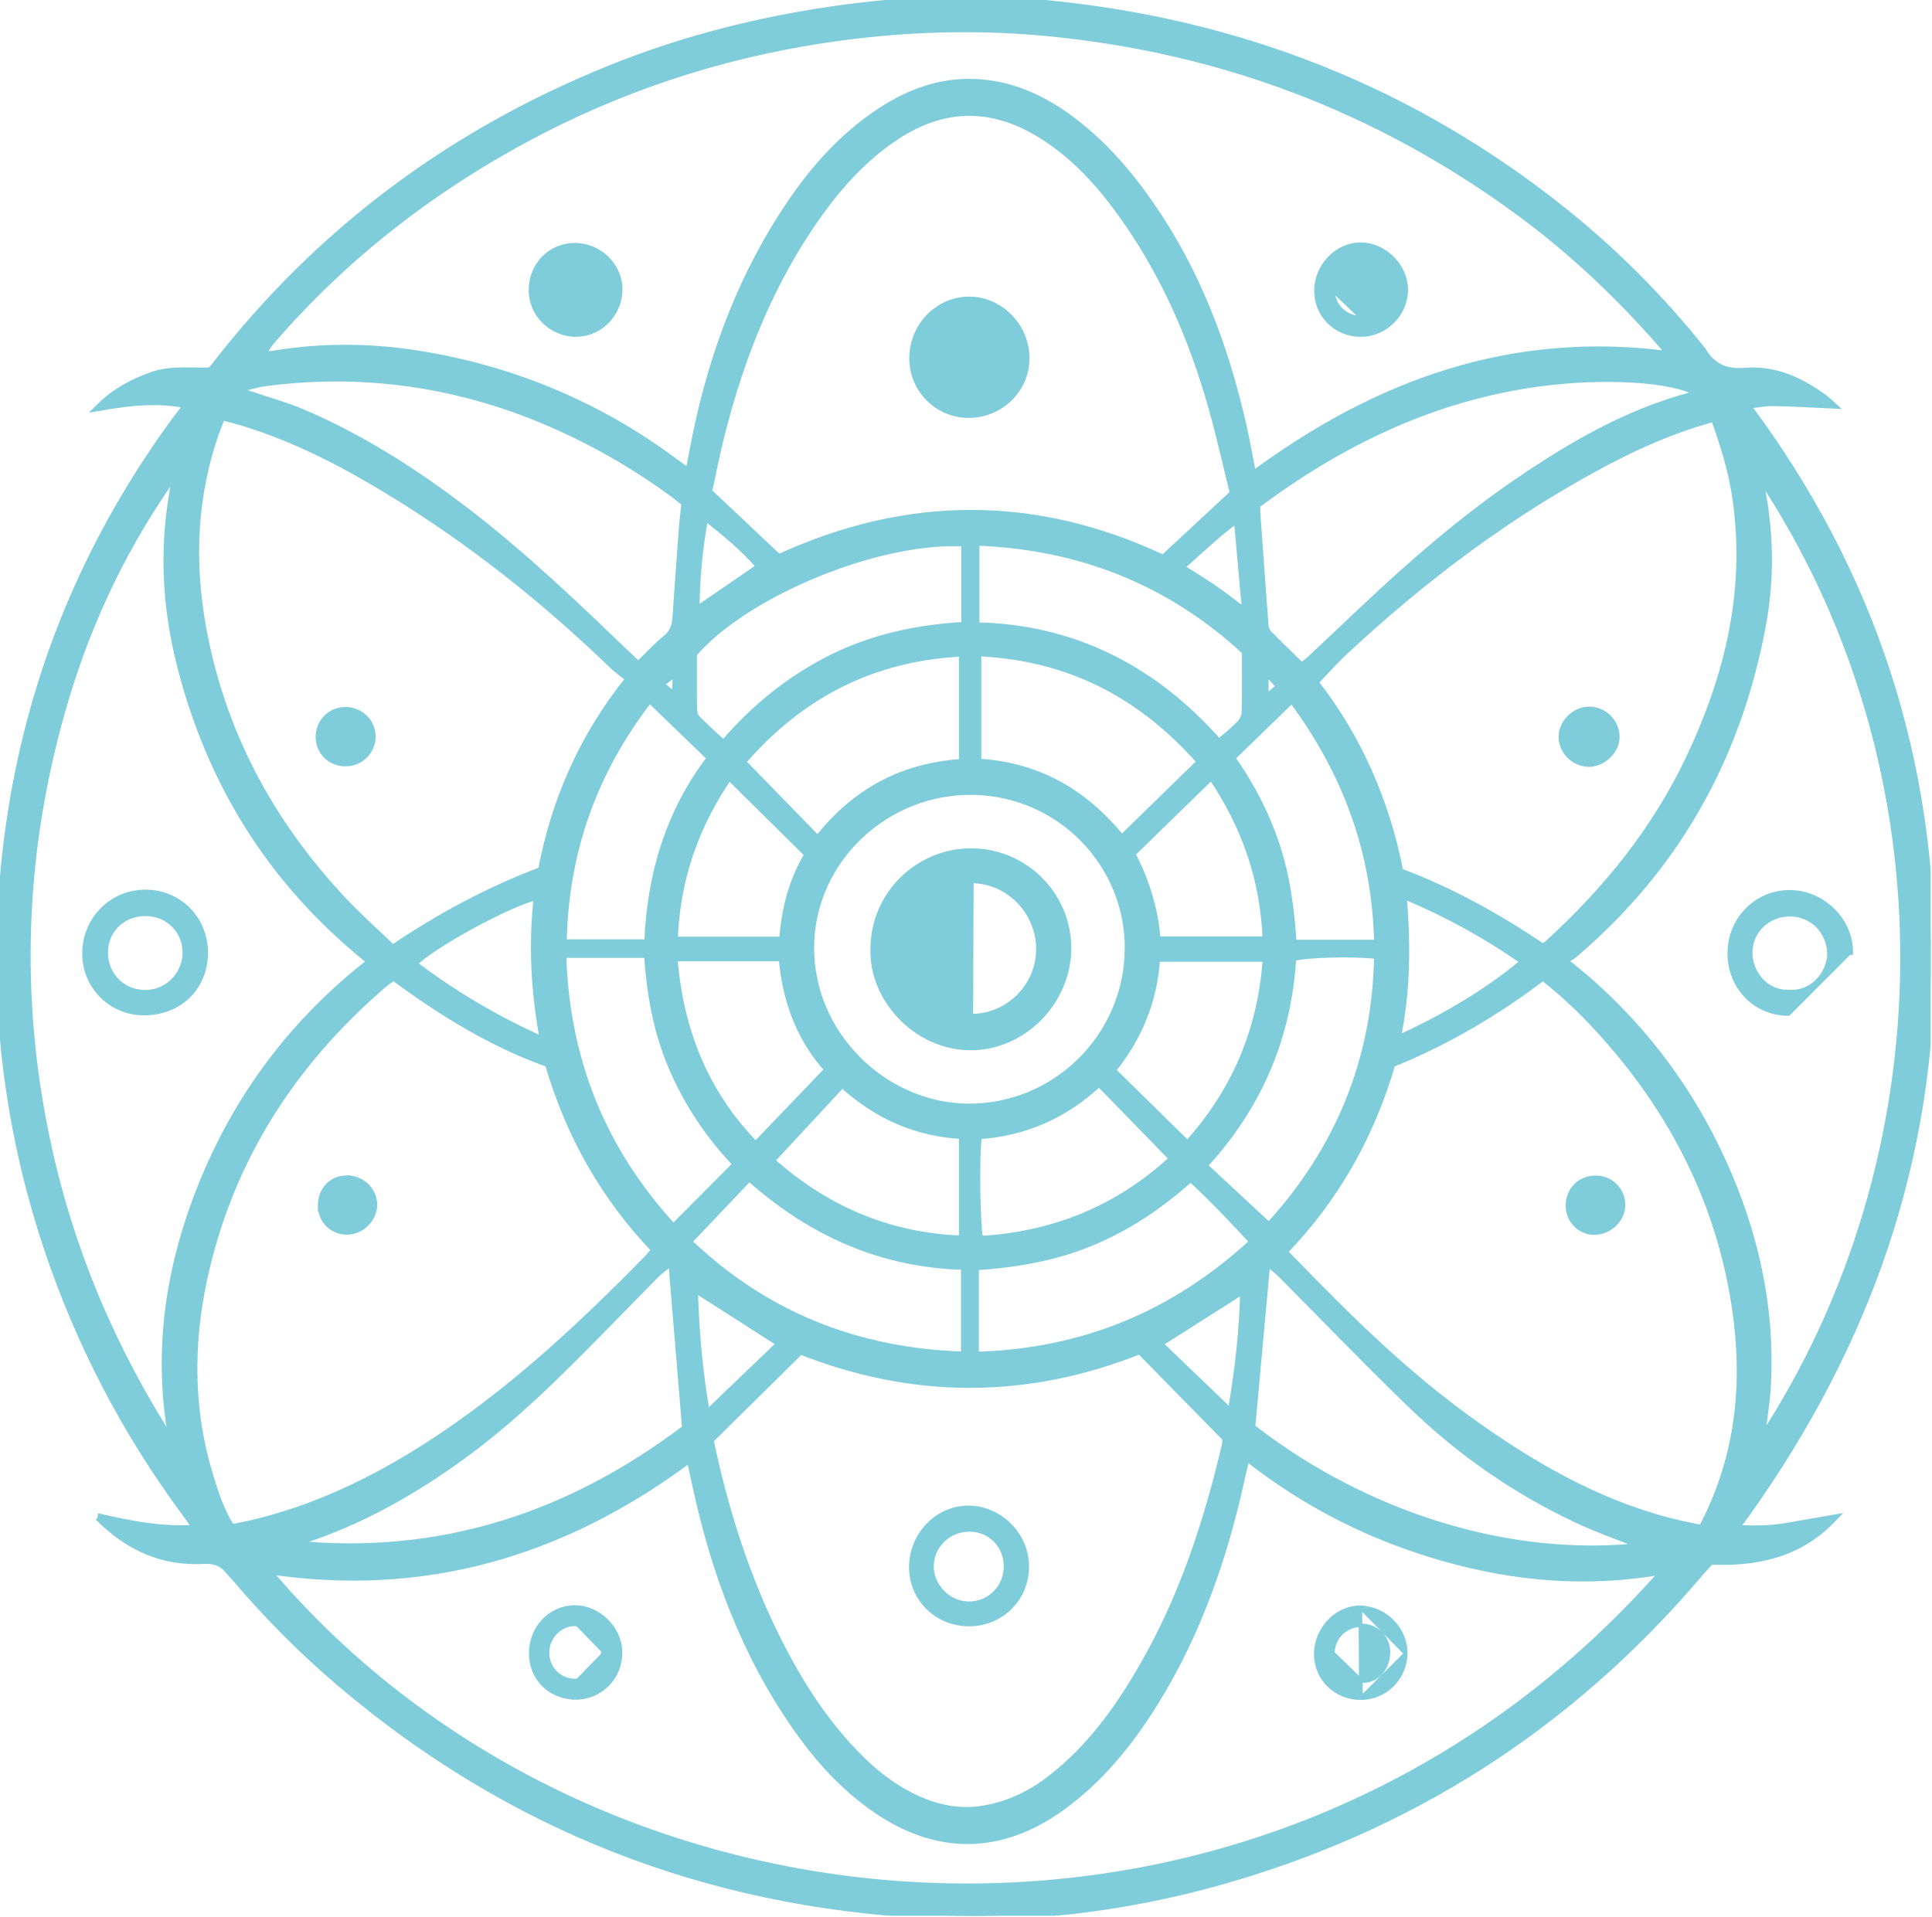 <svg width="265" height="263" viewBox="0 0 265 263" fill="none" xmlns="http://www.w3.org/2000/svg">
<g clip-path="url(#clip0_48_1262)">
<mask id="path-1-outside-1_48_1262" maskUnits="userSpaceOnUse" x="-1" y="-1.005" width="267" height="265" fill="black">
<rect fill="white" x="-1" y="-1.005" width="267" height="265"/>
<path d="M13.45 208.11C18 209.16 22.22 210 26.92 209.68C26.4 208.93 26.05 208.38 25.66 207.85C17.32 196.63 10.91 184.4 6.49 171.14C1.51 156.15 -0.65 140.74 0.17 124.96C1.45 100.31 9.31 77.95 23.85 57.96C24.4 57.2 24.98 56.47 25.7 55.54C21.7 54.7 17.9 55.12 13.67 55.85C15.9 53.65 18.24 52.48 20.75 51.56C23.37 50.6 26.09 51.01 28.85 50.91C29.04 50.71 29.27 50.5 29.45 50.26C43.78 31.75 61.9 18.28 83.56 9.51C94.03 5.27 104.89 2.58 116.08 1.1C125.34 -0.12 134.64 -0.37 143.9 0.55C170.22 3.17 193.91 12.49 214.6 29.09C221.53 34.65 227.76 40.93 233.33 47.87C233.41 47.97 233.49 48.06 233.56 48.17C234.86 50.33 236.72 51.18 239.26 50.96C243.42 50.6 246.98 52.26 250.25 54.66C250.64 54.95 250.98 55.31 251.24 55.54C248.6 55.42 245.92 55.26 243.24 55.21C242.14 55.19 241.04 55.42 239.59 55.58C256.83 78.67 265.14 104.41 264.85 132.9C264.56 161.36 254.99 186.64 238.04 209.71C240.53 209.81 242.69 209.81 244.83 209.46C246.98 209.1 249.13 208.71 251.42 208.31C246.77 213.19 240.98 214.42 234.64 214.14C234.11 214.72 233.58 215.26 233.1 215.83C215.37 236.73 193.3 250.89 166.9 258.22C153.86 261.84 140.53 263.39 127.02 262.67C96.75 261.07 69.94 250.61 46.77 230.97C41.58 226.57 36.81 221.77 32.4 216.59C32.07 216.21 31.7 215.86 31.39 215.47C30.5 214.35 29.39 213.97 27.93 214.05C22.34 214.36 17.67 212.29 13.48 208.11H13.45ZM35.91 48.66C36.47 48.64 37.04 48.7 37.59 48.6C44.54 47.45 51.5 47.57 58.4 48.77C70.84 50.92 82.19 55.72 92.36 63.25C92.99 63.72 93.64 64.17 94.26 64.61C94.49 64.33 94.61 64.25 94.63 64.15C94.79 63.35 94.94 62.55 95.09 61.75C97.25 50.23 101.07 39.34 107.44 29.44C111 23.9 115.21 18.94 120.78 15.29C124.98 12.53 129.54 10.94 134.64 11.39C139.01 11.78 142.87 13.52 146.39 16.05C150.93 19.31 154.56 23.46 157.74 28.03C164.15 37.24 168 47.52 170.47 58.38C170.98 60.61 171.36 62.87 171.82 65.19C188.88 52.56 207.46 45.78 229.1 48.7C228.67 48.14 228.46 47.84 228.22 47.56C222.11 40.51 215.36 34.14 207.8 28.66C188.79 14.86 167.6 6.85 144.21 4.51C133.64 3.45 123.13 3.84 112.67 5.45C98.42 7.65 84.89 12.13 72.17 18.97C58.88 26.13 47.16 35.26 37.27 46.7C36.75 47.3 36.35 48.01 35.9 48.67C35.85 48.68 35.79 48.7 35.74 48.71C35.79 48.75 35.84 48.8 35.88 48.84C35.88 48.79 35.9 48.73 35.91 48.68V48.66ZM171.06 199.95C170.92 200.25 170.83 200.4 170.78 200.57C170.64 201.12 170.5 201.66 170.38 202.21C168 213.26 164.39 223.84 158.4 233.51C154.96 239.05 150.92 244.06 145.59 247.91C137.31 253.88 128.62 254 120.22 248.25C115.86 245.26 112.36 241.43 109.34 237.13C102.23 227 98.01 215.67 95.44 203.65C95.2 202.51 94.94 201.37 94.66 200.09C77.27 213.07 58.16 218.7 36.67 215.43C82.71 270.08 174.72 276.58 228.3 215.45C217.89 217.33 207.92 216.48 198.11 213.7C188.23 210.9 179.19 206.38 171.07 199.95H171.06ZM97.38 197.54C99.39 207.18 102.38 216.64 106.94 225.58C109.49 230.58 112.46 235.29 116.24 239.46C118.96 242.46 121.98 245.09 125.7 246.79C128.67 248.15 131.74 248.76 135.03 248.18C138.46 247.58 141.46 246.12 144.17 244.01C149.53 239.85 153.4 234.47 156.74 228.67C162.22 219.19 165.59 208.9 168.08 198.3C168.18 197.89 168.15 197.44 168.16 197.3C164.09 193.15 160.19 189.18 156.35 185.26C140.73 191.48 125.15 191.39 109.78 185.3C105.58 189.45 101.53 193.45 97.38 197.55V197.54ZM89.84 171.44C82.84 164.14 78.08 155.62 75.23 145.91C67.5 143.17 60.6 138.88 54 134.02C53.55 134.32 53.17 134.53 52.84 134.8C41.29 144.68 32.98 156.7 28.91 171.44C26.06 181.74 25.6 192.11 28.75 202.46C29.49 204.91 30.29 207.35 31.65 209.47C31.89 209.5 32.02 209.55 32.14 209.53C33 209.36 33.86 209.2 34.71 209C43.16 206.98 50.9 203.31 58.2 198.67C69.68 191.37 79.54 182.17 89 172.5C89.3 172.19 89.53 171.83 89.83 171.44H89.84ZM169.2 67.67C168.26 63.89 167.41 60.04 166.35 56.24C163.53 46.13 159.36 36.65 153.03 28.21C150.15 24.37 146.84 20.94 142.72 18.41C136.07 14.32 129.47 14.37 122.92 18.68C118.71 21.45 115.37 25.08 112.45 29.12C105.78 38.36 101.65 48.74 98.88 59.71C98.22 62.31 97.72 64.95 97.17 67.47C100.53 70.63 103.71 73.63 106.8 76.54C124.57 68.39 142.13 68.43 159.56 76.63C162.75 73.67 165.83 70.81 169.2 67.68V67.67ZM211.64 134C205.17 138.91 198.32 142.93 190.9 145.93C188.04 155.73 183.22 164.34 176.08 171.73C177.54 173.22 178.9 174.6 180.26 175.99C187.3 183.19 194.63 190.04 202.9 195.84C211.33 201.76 220.22 206.71 230.36 209.07C231.38 209.31 232.41 209.5 233.45 209.72C233.87 208.88 234.22 208.21 234.53 207.54C239.01 197.89 239.57 187.8 237.75 177.51C235.41 164.26 229.47 152.72 220.64 142.63C217.95 139.56 215.07 136.68 211.64 134.01V134ZM86.32 93.1C85.52 92.46 84.73 91.92 84.06 91.27C74.63 82.17 64.43 74.08 53.22 67.27C46.99 63.49 40.54 60.15 33.54 57.99C32.54 57.68 31.52 57.43 30.43 57.14C30.15 57.82 29.93 58.33 29.74 58.85C26.49 67.81 26.1 76.99 27.81 86.29C30.44 100.58 37.05 112.84 46.92 123.4C49.09 125.72 51.48 127.85 53.86 130.14C60.36 125.73 67.07 122.14 74.29 119.42C76.13 109.77 79.93 101.07 86.31 93.11L86.32 93.1ZM211.58 129.96C211.91 129.76 212.14 129.66 212.32 129.5C220.34 122.2 227.07 113.9 231.74 104.05C237.22 92.47 240.08 80.42 237.99 67.52C237.42 64.04 236.35 60.73 235.17 57.38C234.78 57.47 234.54 57.51 234.3 57.57C229.52 58.94 224.97 60.9 220.57 63.21C207.26 70.22 195.34 79.17 184.36 89.41C182.96 90.72 181.69 92.17 180.33 93.59C186.36 101.32 190.14 110.11 191.99 119.61C199.12 122.26 205.49 125.87 211.58 129.95V129.96ZM23.75 198.12C21.29 185.41 23.22 173.25 28.16 161.49C33.12 149.7 40.68 139.85 50.82 131.95C50.52 131.67 50.35 131.5 50.16 131.34C37.25 120.84 28.9 107.44 24.8 91.37C22.98 84.25 22.41 77.02 23.41 69.71C23.64 68.06 23.91 66.41 24.16 64.76C17.26 74.34 12.23 84.8 8.89 96.03C2.91 116.16 2.07 136.54 6.52 157.07C9.71 171.78 15.53 185.43 23.75 198.12ZM241.38 65.23C241.42 65.66 241.42 66.09 241.5 66.51C242.77 72.86 242.92 79.23 241.75 85.6C238.42 103.72 229.99 118.95 215.88 130.92C215.51 131.24 215.04 131.44 214.5 131.77C216.06 133.07 217.24 133.99 218.35 134.98C225.99 141.82 231.94 149.92 236.19 159.23C240.64 168.96 242.97 179.17 242.41 189.93C242.28 192.54 241.81 195.13 241.5 197.7C267.02 159.04 268.41 105.81 241.37 65.22L241.38 65.23ZM154.78 130.29C154.9 118.45 145.4 108.82 133.63 108.55C121.57 108.27 111.3 117.87 111.17 129.81C111.04 141.94 121.21 151.7 132.57 151.9C144.67 152.11 154.65 142.32 154.77 130.29H154.78ZM87.54 91.28C88.92 89.95 90.06 88.68 91.37 87.62C92.36 86.82 92.66 85.86 92.74 84.69C93.01 80.68 93.3 76.68 93.6 72.67C93.69 71.43 93.85 70.2 93.97 68.99C93.32 68.48 92.79 68.04 92.24 67.63C87.67 64.29 82.82 61.42 77.69 59.02C64.56 52.89 50.83 50.6 36.44 52.47C35.25 52.62 34.09 53 32.92 53.28C32.92 53.42 32.93 53.56 32.94 53.71C33.5 53.9 34.07 54.08 34.63 54.27C36.88 55.03 39.19 55.66 41.38 56.59C48.4 59.56 54.88 63.52 61.04 67.99C69.09 73.84 76.38 80.56 83.54 87.45C84.85 88.71 86.17 89.96 87.57 91.29L87.54 91.28ZM178.53 91.44C178.97 91.09 179.37 90.8 179.73 90.47C182.11 88.24 184.49 86 186.86 83.75C193.62 77.36 200.63 71.27 208.33 66.02C215.66 61.03 223.3 56.6 231.98 54.3C232.23 54.24 232.42 53.99 232.69 53.8C229.58 51.96 220.27 51.28 211.05 52.53C196.6 54.49 183.91 60.63 172.37 69.25C172.37 69.72 172.35 70.03 172.37 70.34C172.74 75.47 173.1 80.6 173.49 85.73C173.52 86.14 173.67 86.63 173.94 86.9C175.42 88.42 176.95 89.89 178.54 91.44H178.53ZM92.16 173.04C91.22 173.8 90.52 174.27 89.93 174.86C87.32 177.49 84.75 180.15 82.15 182.79C76.3 188.75 70.37 194.62 63.6 199.57C56.72 204.59 49.39 208.75 41.24 211.37C40.81 211.51 40.38 211.66 39.96 211.8C60.32 213.94 78.2 207.95 94.06 195.95C93.43 188.29 92.82 180.93 92.16 173.04ZM171.67 195.82C185.13 206.35 204.26 214.01 224 212.28C224.38 212.25 224.75 212.15 225.26 212.06C222.1 210.79 219.08 209.74 216.21 208.38C207.85 204.45 200.34 199.21 193.7 192.81C187.69 187.02 181.9 180.98 176.01 175.06C175.41 174.46 174.74 173.93 173.75 173.07C173.03 180.91 172.36 188.3 171.67 195.82ZM132.36 74.48C120.66 73.75 102.27 81.3 95.09 89.69C95.09 92.15 95.07 94.66 95.11 97.16C95.11 97.63 95.22 98.23 95.51 98.54C96.66 99.73 97.92 100.84 99.24 102.07C103.5 97.1 108.35 93.18 114.03 90.33C119.76 87.46 125.92 86.17 132.36 85.81C132.36 81.93 132.36 78.25 132.36 74.46V74.48ZM133.83 85.87C140.43 86.01 146.54 87.41 152.31 90.25C158.07 93.09 162.93 97.09 167.19 101.91C168.23 101 169.23 100.23 170.09 99.33C170.48 98.92 170.8 98.26 170.81 97.7C170.88 94.94 170.84 92.18 170.85 89.37C160.41 79.72 148.07 74.86 133.84 74.35C133.84 78.26 133.84 81.99 133.84 85.88L133.83 85.87ZM132.31 185.92C132.31 181.73 132.31 177.8 132.31 173.71C120.88 173.43 111.2 169.05 102.77 161.51C99.91 164.51 97.2 167.36 94.37 170.34C104.84 180.38 117.49 185.49 132.31 185.92ZM171.91 170.36C169.1 167.27 166.3 164.38 163.32 161.59C159.11 165.38 154.64 168.36 149.6 170.44C144.57 172.52 139.28 173.4 133.76 173.77C133.76 177.9 133.76 181.82 133.76 185.94C148.47 185.57 161.06 180.38 171.91 170.36ZM165.09 159.91C168.1 162.7 171.03 165.43 174.05 168.23C183.51 157.92 188.77 145.55 188.97 131.07C185.64 130.65 178.77 130.85 177.3 131.39C176.64 142.2 172.7 151.67 165.09 159.92V159.91ZM153.86 115.07C157.51 111.51 161.04 108.07 164.69 104.51C156.5 95.18 146.49 90.06 134.1 89.53C134.1 94.59 134.1 99.51 134.1 104.57C142.26 105.05 148.67 108.66 153.86 115.08V115.07ZM77.16 130.91C77.6 145.42 82.57 157.8 92.36 168.43C95.36 165.41 98.17 162.6 101.04 159.71C97.16 155.66 94.3 151.27 92.2 146.39C90.08 141.47 89.2 136.24 88.82 130.91H77.16ZM112.17 115.18C114.73 111.91 117.6 109.41 121.02 107.59C124.44 105.77 128.14 104.89 132.03 104.59C132.03 99.53 132.03 94.61 132.03 89.57C119.6 90.15 109.7 95.36 101.79 104.53C105.28 108.11 108.64 111.56 112.17 115.19V115.18ZM89.09 95.87C81.27 105.95 77.46 117.03 77.23 129.36C81.22 129.36 85 129.36 88.87 129.36C89.24 119.94 91.77 111.49 97.48 103.98C94.7 101.3 91.98 98.66 89.08 95.86L89.09 95.87ZM177.21 95.9C174.32 98.7 171.61 101.34 168.91 103.96C171.61 107.8 173.63 111.73 175.04 115.99C176.47 120.3 177.04 124.75 177.35 129.42H188.98C188.73 117.01 184.75 106.03 177.2 95.89L177.21 95.9ZM134.19 155.79C133.79 158.12 133.93 168.65 134.39 170.06C144.47 169.48 153.31 165.96 160.9 158.95C157.45 155.41 154.14 152 150.76 148.53C146.02 152.98 140.49 155.37 134.19 155.79ZM105.74 159.22C113.07 165.79 121.76 169.66 132.03 170.01C132.03 165.14 132.03 160.52 132.03 155.76C125.69 155.43 120.3 153.04 115.51 148.69C112.24 152.21 109.06 155.64 105.74 159.22ZM162.88 157.02C169.43 149.8 173.04 141.32 173.71 131.44H158.62C158.27 137.32 156.13 142.38 152.52 146.84C155.94 150.2 159.33 153.54 162.88 157.02ZM113.61 146.74C109.74 142.51 107.78 137.19 107.31 131.38C102.26 131.38 97.44 131.38 92.42 131.38C93.23 141.34 96.61 149.94 103.64 157.14C107.02 153.62 110.23 150.27 113.61 146.75V146.74ZM158.7 128.96H173.69C173.38 120.69 170.86 113.36 166.17 106.44C162.45 110.07 158.87 113.56 155.21 117.13C157.19 120.87 158.37 124.8 158.7 128.96ZM107.37 129.01C107.68 124.71 108.68 120.81 110.86 117.21C107.23 113.62 103.69 110.12 100 106.48C95.24 113.4 92.76 120.76 92.46 129C97.52 129 102.33 129 107.36 129L107.37 129.01ZM73.72 122.96C70.19 123.6 58.93 129.76 56.68 132.23C62.13 136.35 67.92 139.83 74.57 142.78C73.29 135.96 72.98 129.49 73.72 122.96ZM192.44 122.79C193.01 129.57 192.98 135.97 191.6 142.64C198.02 139.68 203.8 136.35 209.11 131.92C203.82 128.23 198.43 125.26 192.44 122.78V122.79ZM107.05 184.31C102.91 181.66 99.14 179.24 95.22 176.73C95.38 182.43 95.84 188.03 96.9 194.05C100.49 190.61 103.77 187.46 107.05 184.31ZM168.87 193.85C169.88 187.95 170.51 182.48 170.6 176.93C166.71 179.4 162.94 181.8 158.96 184.33C162.17 187.42 165.36 190.48 168.87 193.85ZM104.26 77.73C102.06 75.18 99.48 73.05 96.68 70.84C95.86 75.2 95.47 79.38 95.45 83.79C98.5 81.69 101.33 79.76 104.27 77.74L104.26 77.73ZM169.74 71.16C166.78 73.3 164.49 75.61 161.91 77.83C163.61 78.91 165.06 79.78 166.44 80.73C167.85 81.7 169.19 82.76 170.88 84.02C170.48 79.56 170.12 75.54 169.73 71.16H169.74ZM173.5 91.86C173.5 93.39 173.5 94.51 173.5 95.92C174.31 95.24 174.89 94.75 175.58 94.18C174.88 93.4 174.32 92.77 173.5 91.86ZM92.81 92.14C91.96 92.79 91.3 93.29 90.54 93.86C91.36 94.53 91.86 94.95 92.63 95.58C92.7 94.29 92.75 93.32 92.81 92.14Z"/>
</mask>
<path d="M13.45 208.11C18 209.16 22.22 210 26.92 209.68C26.4 208.93 26.05 208.38 25.66 207.85C17.32 196.63 10.91 184.4 6.49 171.14C1.51 156.15 -0.65 140.74 0.17 124.96C1.45 100.31 9.31 77.95 23.85 57.96C24.4 57.2 24.98 56.47 25.7 55.54C21.7 54.7 17.9 55.12 13.67 55.85C15.9 53.65 18.24 52.48 20.75 51.56C23.37 50.6 26.09 51.01 28.85 50.91C29.04 50.71 29.27 50.5 29.45 50.26C43.78 31.75 61.9 18.28 83.56 9.51C94.03 5.27 104.89 2.58 116.08 1.1C125.34 -0.12 134.64 -0.37 143.9 0.55C170.22 3.17 193.91 12.49 214.6 29.09C221.53 34.65 227.76 40.93 233.33 47.87C233.41 47.97 233.49 48.06 233.56 48.17C234.86 50.33 236.72 51.18 239.26 50.96C243.42 50.6 246.98 52.26 250.25 54.66C250.64 54.95 250.98 55.31 251.24 55.54C248.6 55.42 245.92 55.26 243.24 55.21C242.14 55.19 241.04 55.42 239.59 55.58C256.83 78.67 265.14 104.41 264.85 132.9C264.56 161.36 254.99 186.64 238.04 209.71C240.53 209.81 242.69 209.81 244.83 209.46C246.98 209.1 249.13 208.71 251.42 208.31C246.77 213.19 240.98 214.42 234.64 214.14C234.11 214.72 233.58 215.26 233.1 215.83C215.37 236.73 193.3 250.89 166.9 258.22C153.86 261.84 140.53 263.39 127.02 262.67C96.75 261.07 69.94 250.61 46.77 230.97C41.58 226.57 36.81 221.77 32.4 216.59C32.07 216.21 31.7 215.86 31.39 215.47C30.5 214.35 29.39 213.97 27.93 214.05C22.34 214.36 17.67 212.29 13.48 208.11H13.45ZM35.91 48.66C36.47 48.64 37.04 48.7 37.59 48.6C44.54 47.45 51.5 47.57 58.4 48.77C70.84 50.92 82.19 55.72 92.36 63.25C92.99 63.72 93.64 64.17 94.26 64.61C94.49 64.33 94.61 64.25 94.63 64.15C94.79 63.35 94.94 62.55 95.09 61.75C97.25 50.23 101.07 39.34 107.44 29.44C111 23.9 115.21 18.94 120.78 15.29C124.98 12.53 129.54 10.94 134.64 11.39C139.01 11.78 142.87 13.52 146.39 16.05C150.93 19.31 154.56 23.46 157.74 28.03C164.15 37.24 168 47.52 170.47 58.38C170.98 60.61 171.36 62.87 171.82 65.19C188.88 52.56 207.46 45.78 229.1 48.7C228.67 48.14 228.46 47.84 228.22 47.56C222.11 40.51 215.36 34.14 207.8 28.66C188.79 14.86 167.6 6.85 144.21 4.51C133.64 3.45 123.13 3.84 112.67 5.45C98.42 7.65 84.89 12.13 72.17 18.97C58.88 26.13 47.16 35.26 37.27 46.7C36.75 47.3 36.35 48.01 35.9 48.67C35.85 48.68 35.79 48.7 35.74 48.71C35.79 48.75 35.84 48.8 35.88 48.84C35.88 48.79 35.9 48.73 35.91 48.68V48.66ZM171.06 199.95C170.92 200.25 170.83 200.4 170.78 200.57C170.64 201.12 170.5 201.66 170.38 202.21C168 213.26 164.39 223.84 158.4 233.51C154.96 239.05 150.92 244.06 145.59 247.91C137.31 253.88 128.62 254 120.22 248.25C115.86 245.26 112.36 241.43 109.34 237.13C102.23 227 98.01 215.67 95.44 203.65C95.2 202.51 94.94 201.37 94.66 200.09C77.27 213.07 58.16 218.7 36.67 215.43C82.71 270.08 174.72 276.58 228.3 215.45C217.89 217.33 207.92 216.48 198.11 213.7C188.23 210.9 179.19 206.38 171.07 199.95H171.06ZM97.38 197.54C99.39 207.18 102.38 216.64 106.94 225.58C109.49 230.58 112.46 235.29 116.24 239.46C118.96 242.46 121.98 245.09 125.7 246.79C128.67 248.15 131.74 248.76 135.03 248.18C138.46 247.58 141.46 246.12 144.17 244.01C149.53 239.85 153.4 234.47 156.74 228.67C162.22 219.19 165.59 208.9 168.08 198.3C168.18 197.89 168.15 197.44 168.16 197.3C164.09 193.15 160.19 189.18 156.35 185.26C140.73 191.48 125.15 191.39 109.78 185.3C105.58 189.45 101.53 193.45 97.38 197.55V197.54ZM89.84 171.44C82.84 164.14 78.08 155.62 75.23 145.91C67.5 143.17 60.6 138.88 54 134.02C53.55 134.32 53.17 134.53 52.84 134.8C41.29 144.68 32.98 156.7 28.91 171.44C26.06 181.74 25.6 192.11 28.75 202.46C29.49 204.91 30.29 207.35 31.65 209.47C31.89 209.5 32.02 209.55 32.14 209.53C33 209.36 33.86 209.2 34.71 209C43.16 206.98 50.9 203.31 58.2 198.67C69.68 191.37 79.54 182.17 89 172.5C89.3 172.19 89.53 171.83 89.83 171.44H89.84ZM169.2 67.67C168.26 63.89 167.41 60.04 166.35 56.24C163.53 46.13 159.36 36.65 153.03 28.21C150.15 24.37 146.84 20.94 142.72 18.41C136.07 14.32 129.47 14.37 122.92 18.68C118.71 21.45 115.37 25.08 112.45 29.12C105.78 38.36 101.65 48.74 98.88 59.71C98.22 62.31 97.72 64.95 97.17 67.47C100.53 70.63 103.71 73.63 106.8 76.54C124.57 68.39 142.13 68.43 159.56 76.63C162.75 73.67 165.83 70.81 169.2 67.68V67.67ZM211.64 134C205.17 138.91 198.32 142.93 190.9 145.93C188.04 155.73 183.22 164.34 176.08 171.73C177.54 173.22 178.9 174.6 180.26 175.99C187.3 183.19 194.63 190.04 202.9 195.84C211.33 201.76 220.22 206.71 230.36 209.07C231.38 209.31 232.41 209.5 233.45 209.72C233.87 208.88 234.22 208.21 234.53 207.54C239.01 197.89 239.57 187.8 237.75 177.51C235.41 164.26 229.47 152.72 220.64 142.63C217.95 139.56 215.07 136.68 211.64 134.01V134ZM86.32 93.1C85.52 92.46 84.73 91.92 84.06 91.27C74.63 82.17 64.43 74.08 53.22 67.27C46.99 63.49 40.54 60.15 33.54 57.99C32.54 57.68 31.52 57.43 30.43 57.14C30.15 57.82 29.93 58.33 29.74 58.85C26.49 67.81 26.1 76.99 27.81 86.29C30.44 100.58 37.05 112.84 46.92 123.4C49.09 125.72 51.48 127.85 53.86 130.14C60.36 125.73 67.07 122.14 74.29 119.42C76.13 109.77 79.93 101.07 86.31 93.11L86.32 93.1ZM211.58 129.96C211.91 129.76 212.14 129.66 212.32 129.5C220.34 122.2 227.07 113.9 231.74 104.05C237.22 92.47 240.08 80.42 237.99 67.52C237.42 64.04 236.35 60.73 235.17 57.38C234.78 57.47 234.54 57.51 234.3 57.57C229.52 58.94 224.97 60.9 220.57 63.21C207.26 70.22 195.34 79.17 184.36 89.41C182.96 90.72 181.69 92.17 180.33 93.59C186.36 101.32 190.14 110.11 191.99 119.61C199.12 122.26 205.49 125.87 211.58 129.95V129.96ZM23.75 198.12C21.29 185.41 23.22 173.25 28.16 161.49C33.12 149.7 40.68 139.85 50.82 131.95C50.52 131.67 50.35 131.5 50.16 131.34C37.25 120.84 28.9 107.44 24.8 91.37C22.98 84.25 22.41 77.02 23.41 69.71C23.64 68.06 23.91 66.41 24.16 64.76C17.26 74.34 12.23 84.8 8.89 96.03C2.91 116.16 2.07 136.54 6.52 157.07C9.71 171.78 15.53 185.43 23.75 198.12ZM241.38 65.23C241.42 65.66 241.42 66.09 241.5 66.51C242.77 72.86 242.92 79.23 241.75 85.6C238.42 103.72 229.99 118.95 215.88 130.92C215.51 131.24 215.04 131.44 214.5 131.77C216.06 133.07 217.24 133.99 218.35 134.98C225.99 141.82 231.94 149.92 236.19 159.23C240.64 168.96 242.97 179.17 242.41 189.93C242.28 192.54 241.81 195.13 241.5 197.7C267.02 159.04 268.41 105.81 241.37 65.22L241.38 65.23ZM154.78 130.29C154.9 118.45 145.4 108.82 133.63 108.55C121.57 108.27 111.3 117.87 111.17 129.81C111.04 141.94 121.21 151.7 132.57 151.9C144.67 152.11 154.65 142.32 154.77 130.29H154.78ZM87.54 91.28C88.92 89.95 90.06 88.68 91.37 87.62C92.36 86.82 92.66 85.86 92.74 84.69C93.01 80.68 93.3 76.68 93.6 72.67C93.69 71.43 93.85 70.2 93.97 68.99C93.32 68.48 92.79 68.04 92.24 67.63C87.67 64.29 82.82 61.42 77.69 59.02C64.56 52.89 50.83 50.6 36.44 52.47C35.25 52.62 34.09 53 32.92 53.28C32.92 53.42 32.93 53.56 32.94 53.71C33.5 53.9 34.07 54.08 34.63 54.27C36.88 55.03 39.19 55.66 41.38 56.59C48.4 59.56 54.88 63.52 61.04 67.99C69.09 73.84 76.38 80.56 83.54 87.45C84.85 88.71 86.17 89.96 87.57 91.29L87.54 91.28ZM178.53 91.44C178.97 91.09 179.37 90.8 179.73 90.47C182.11 88.24 184.49 86 186.86 83.75C193.62 77.36 200.63 71.27 208.33 66.02C215.66 61.03 223.3 56.6 231.98 54.3C232.23 54.24 232.42 53.99 232.69 53.8C229.58 51.96 220.27 51.28 211.05 52.53C196.6 54.49 183.91 60.63 172.37 69.25C172.37 69.72 172.35 70.03 172.37 70.34C172.74 75.47 173.1 80.6 173.49 85.73C173.52 86.14 173.67 86.63 173.94 86.9C175.42 88.42 176.95 89.89 178.54 91.44H178.53ZM92.16 173.04C91.22 173.8 90.52 174.27 89.93 174.86C87.32 177.49 84.75 180.15 82.15 182.79C76.3 188.75 70.37 194.62 63.6 199.57C56.72 204.59 49.39 208.75 41.24 211.37C40.81 211.51 40.38 211.66 39.96 211.8C60.32 213.94 78.2 207.95 94.06 195.95C93.43 188.29 92.82 180.93 92.16 173.04ZM171.67 195.82C185.13 206.35 204.26 214.01 224 212.28C224.38 212.25 224.75 212.15 225.26 212.06C222.1 210.79 219.08 209.74 216.21 208.38C207.85 204.45 200.34 199.21 193.7 192.81C187.69 187.02 181.9 180.98 176.01 175.06C175.41 174.46 174.74 173.93 173.75 173.07C173.03 180.91 172.36 188.3 171.67 195.82ZM132.36 74.48C120.66 73.75 102.27 81.3 95.09 89.69C95.09 92.15 95.07 94.66 95.11 97.16C95.11 97.63 95.22 98.23 95.51 98.54C96.66 99.73 97.92 100.84 99.24 102.07C103.5 97.1 108.35 93.18 114.03 90.33C119.76 87.46 125.92 86.17 132.36 85.81C132.36 81.93 132.36 78.25 132.36 74.46V74.48ZM133.83 85.87C140.43 86.01 146.54 87.41 152.31 90.25C158.07 93.09 162.93 97.09 167.19 101.91C168.23 101 169.23 100.23 170.09 99.33C170.48 98.92 170.8 98.26 170.81 97.7C170.88 94.94 170.84 92.18 170.85 89.37C160.41 79.72 148.07 74.86 133.84 74.35C133.84 78.26 133.84 81.99 133.84 85.88L133.83 85.87ZM132.31 185.92C132.31 181.73 132.31 177.8 132.31 173.71C120.88 173.43 111.2 169.05 102.77 161.51C99.91 164.51 97.2 167.36 94.37 170.34C104.84 180.38 117.49 185.49 132.31 185.92ZM171.91 170.36C169.1 167.27 166.3 164.38 163.32 161.59C159.11 165.38 154.64 168.36 149.6 170.44C144.57 172.52 139.28 173.4 133.76 173.77C133.76 177.9 133.76 181.82 133.76 185.94C148.47 185.57 161.06 180.38 171.91 170.36ZM165.09 159.91C168.1 162.7 171.03 165.43 174.05 168.23C183.51 157.92 188.77 145.55 188.97 131.07C185.64 130.65 178.77 130.85 177.3 131.39C176.64 142.2 172.7 151.67 165.09 159.92V159.91ZM153.86 115.07C157.51 111.51 161.04 108.07 164.69 104.51C156.5 95.18 146.49 90.06 134.1 89.53C134.1 94.59 134.1 99.51 134.1 104.57C142.26 105.05 148.67 108.66 153.86 115.08V115.07ZM77.16 130.91C77.6 145.42 82.57 157.8 92.36 168.43C95.36 165.41 98.17 162.6 101.04 159.71C97.16 155.66 94.3 151.27 92.2 146.39C90.08 141.47 89.2 136.24 88.82 130.91H77.16ZM112.17 115.18C114.73 111.91 117.6 109.41 121.02 107.59C124.44 105.77 128.14 104.89 132.03 104.59C132.03 99.53 132.03 94.61 132.03 89.57C119.6 90.15 109.7 95.36 101.79 104.53C105.28 108.11 108.64 111.56 112.17 115.19V115.18ZM89.09 95.87C81.27 105.95 77.46 117.03 77.23 129.36C81.22 129.36 85 129.36 88.87 129.36C89.24 119.94 91.77 111.49 97.48 103.98C94.7 101.3 91.98 98.66 89.08 95.86L89.09 95.87ZM177.21 95.9C174.32 98.7 171.61 101.34 168.91 103.96C171.61 107.8 173.63 111.73 175.04 115.99C176.47 120.3 177.04 124.75 177.35 129.42H188.98C188.73 117.01 184.75 106.03 177.2 95.89L177.21 95.9ZM134.19 155.79C133.79 158.12 133.93 168.65 134.39 170.06C144.47 169.48 153.31 165.96 160.9 158.95C157.45 155.41 154.14 152 150.76 148.53C146.02 152.98 140.49 155.37 134.19 155.79ZM105.74 159.22C113.07 165.79 121.76 169.66 132.03 170.01C132.03 165.14 132.03 160.52 132.03 155.76C125.69 155.43 120.3 153.04 115.51 148.69C112.24 152.21 109.06 155.64 105.74 159.22ZM162.88 157.02C169.43 149.8 173.04 141.32 173.71 131.44H158.62C158.27 137.32 156.13 142.38 152.52 146.84C155.94 150.2 159.33 153.54 162.88 157.02ZM113.61 146.74C109.74 142.51 107.78 137.19 107.31 131.38C102.26 131.38 97.44 131.38 92.42 131.38C93.23 141.34 96.61 149.94 103.64 157.14C107.02 153.62 110.23 150.27 113.61 146.75V146.74ZM158.7 128.96H173.69C173.38 120.69 170.86 113.36 166.17 106.44C162.45 110.07 158.87 113.56 155.21 117.13C157.19 120.87 158.37 124.8 158.7 128.96ZM107.37 129.01C107.68 124.71 108.68 120.81 110.86 117.21C107.23 113.62 103.69 110.12 100 106.48C95.24 113.4 92.76 120.76 92.46 129C97.52 129 102.33 129 107.36 129L107.37 129.01ZM73.72 122.96C70.19 123.6 58.93 129.76 56.68 132.23C62.13 136.35 67.92 139.83 74.57 142.78C73.29 135.96 72.98 129.49 73.72 122.96ZM192.44 122.79C193.01 129.57 192.98 135.97 191.6 142.64C198.02 139.68 203.8 136.35 209.11 131.92C203.82 128.23 198.43 125.26 192.44 122.78V122.79ZM107.05 184.31C102.91 181.66 99.14 179.24 95.22 176.73C95.38 182.43 95.84 188.03 96.9 194.05C100.49 190.61 103.77 187.46 107.05 184.31ZM168.87 193.85C169.88 187.95 170.51 182.48 170.6 176.93C166.71 179.4 162.94 181.8 158.96 184.33C162.17 187.42 165.36 190.48 168.87 193.85ZM104.26 77.73C102.06 75.18 99.48 73.05 96.68 70.84C95.86 75.2 95.47 79.38 95.45 83.79C98.5 81.69 101.33 79.76 104.27 77.74L104.26 77.73ZM169.74 71.16C166.78 73.3 164.49 75.61 161.91 77.83C163.61 78.91 165.06 79.78 166.44 80.73C167.85 81.7 169.19 82.76 170.88 84.02C170.48 79.56 170.12 75.54 169.73 71.16H169.74ZM173.5 91.86C173.5 93.39 173.5 94.51 173.5 95.92C174.31 95.24 174.89 94.75 175.58 94.18C174.88 93.4 174.32 92.77 173.5 91.86ZM92.81 92.14C91.96 92.79 91.3 93.29 90.54 93.86C91.36 94.53 91.86 94.95 92.63 95.58C92.7 94.29 92.75 93.32 92.81 92.14Z" fill="#7FCCDB"/>
<path d="M13.45 208.11C18 209.16 22.22 210 26.92 209.68C26.4 208.93 26.05 208.38 25.66 207.85C17.32 196.63 10.91 184.4 6.49 171.14C1.51 156.15 -0.65 140.74 0.17 124.96C1.45 100.31 9.31 77.95 23.85 57.96C24.4 57.2 24.98 56.47 25.7 55.54C21.7 54.7 17.9 55.12 13.67 55.85C15.9 53.65 18.24 52.48 20.75 51.56C23.37 50.6 26.09 51.01 28.85 50.91C29.04 50.71 29.27 50.5 29.45 50.26C43.78 31.75 61.9 18.28 83.56 9.51C94.03 5.27 104.89 2.58 116.08 1.1C125.34 -0.12 134.64 -0.37 143.9 0.55C170.22 3.17 193.91 12.49 214.6 29.09C221.53 34.65 227.76 40.93 233.33 47.87C233.41 47.97 233.49 48.06 233.56 48.17C234.86 50.33 236.72 51.18 239.26 50.96C243.42 50.6 246.98 52.26 250.25 54.66C250.64 54.95 250.98 55.31 251.24 55.54C248.6 55.42 245.92 55.26 243.24 55.21C242.14 55.19 241.04 55.42 239.59 55.58C256.83 78.67 265.14 104.41 264.85 132.9C264.56 161.36 254.99 186.64 238.04 209.71C240.53 209.81 242.69 209.81 244.83 209.46C246.98 209.1 249.13 208.71 251.42 208.31C246.77 213.19 240.98 214.42 234.64 214.14C234.11 214.72 233.58 215.26 233.1 215.83C215.37 236.73 193.3 250.89 166.9 258.22C153.86 261.84 140.53 263.39 127.02 262.67C96.75 261.07 69.94 250.61 46.77 230.97C41.58 226.57 36.81 221.77 32.4 216.59C32.07 216.21 31.7 215.86 31.39 215.47C30.5 214.35 29.39 213.97 27.93 214.05C22.34 214.36 17.67 212.29 13.48 208.11H13.45ZM35.91 48.66C36.47 48.64 37.04 48.7 37.59 48.6C44.54 47.45 51.5 47.57 58.4 48.77C70.84 50.92 82.19 55.72 92.36 63.25C92.99 63.72 93.64 64.17 94.26 64.61C94.49 64.33 94.61 64.25 94.63 64.15C94.79 63.35 94.94 62.55 95.09 61.75C97.25 50.23 101.07 39.34 107.44 29.44C111 23.9 115.21 18.94 120.78 15.29C124.98 12.53 129.54 10.94 134.64 11.39C139.01 11.78 142.87 13.52 146.39 16.05C150.93 19.31 154.56 23.46 157.74 28.03C164.15 37.24 168 47.52 170.47 58.38C170.98 60.61 171.36 62.87 171.82 65.19C188.88 52.56 207.46 45.78 229.1 48.7C228.67 48.14 228.46 47.84 228.22 47.56C222.11 40.51 215.36 34.14 207.8 28.66C188.79 14.86 167.6 6.85 144.21 4.51C133.64 3.45 123.13 3.84 112.67 5.45C98.42 7.65 84.89 12.13 72.17 18.97C58.88 26.13 47.16 35.26 37.27 46.7C36.75 47.3 36.35 48.01 35.9 48.67C35.85 48.68 35.79 48.7 35.74 48.71C35.79 48.75 35.84 48.8 35.88 48.84C35.88 48.79 35.9 48.73 35.91 48.68V48.66ZM171.06 199.95C170.92 200.25 170.83 200.4 170.78 200.57C170.64 201.12 170.5 201.66 170.38 202.21C168 213.26 164.39 223.84 158.4 233.51C154.96 239.05 150.92 244.06 145.59 247.91C137.31 253.88 128.62 254 120.22 248.25C115.86 245.26 112.36 241.43 109.34 237.13C102.23 227 98.01 215.67 95.44 203.65C95.2 202.51 94.94 201.37 94.66 200.09C77.27 213.07 58.16 218.7 36.67 215.43C82.71 270.08 174.72 276.58 228.3 215.45C217.89 217.33 207.92 216.48 198.11 213.7C188.23 210.9 179.19 206.38 171.07 199.95H171.06ZM97.38 197.54C99.39 207.18 102.38 216.64 106.94 225.58C109.49 230.58 112.46 235.29 116.24 239.46C118.96 242.46 121.98 245.09 125.7 246.79C128.67 248.15 131.74 248.76 135.03 248.18C138.46 247.58 141.46 246.12 144.17 244.01C149.53 239.85 153.4 234.47 156.74 228.67C162.22 219.19 165.59 208.9 168.08 198.3C168.18 197.89 168.15 197.44 168.16 197.3C164.09 193.15 160.19 189.18 156.35 185.26C140.73 191.48 125.15 191.39 109.78 185.3C105.58 189.45 101.53 193.45 97.38 197.55V197.54ZM89.84 171.44C82.84 164.14 78.08 155.62 75.23 145.91C67.5 143.17 60.6 138.88 54 134.02C53.55 134.32 53.17 134.53 52.84 134.8C41.29 144.68 32.98 156.7 28.91 171.44C26.06 181.74 25.6 192.11 28.75 202.46C29.49 204.91 30.29 207.35 31.65 209.47C31.89 209.5 32.02 209.55 32.14 209.53C33 209.36 33.86 209.2 34.71 209C43.16 206.98 50.9 203.31 58.2 198.67C69.68 191.37 79.54 182.17 89 172.5C89.3 172.19 89.53 171.83 89.83 171.44H89.84ZM169.2 67.67C168.26 63.89 167.41 60.04 166.35 56.24C163.53 46.13 159.36 36.65 153.03 28.21C150.15 24.37 146.84 20.94 142.72 18.41C136.07 14.32 129.47 14.37 122.92 18.68C118.71 21.45 115.37 25.08 112.45 29.12C105.78 38.36 101.65 48.74 98.88 59.71C98.22 62.31 97.72 64.95 97.17 67.47C100.53 70.63 103.71 73.63 106.8 76.54C124.57 68.39 142.13 68.43 159.56 76.63C162.75 73.67 165.83 70.81 169.2 67.68V67.67ZM211.64 134C205.17 138.91 198.32 142.93 190.9 145.93C188.04 155.73 183.22 164.34 176.08 171.73C177.54 173.22 178.9 174.6 180.26 175.99C187.3 183.19 194.63 190.04 202.9 195.84C211.33 201.76 220.22 206.71 230.36 209.07C231.38 209.31 232.41 209.5 233.45 209.72C233.87 208.88 234.22 208.21 234.53 207.54C239.01 197.89 239.57 187.8 237.75 177.51C235.41 164.26 229.47 152.72 220.64 142.63C217.95 139.56 215.07 136.68 211.64 134.01V134ZM86.32 93.1C85.52 92.46 84.73 91.92 84.06 91.27C74.63 82.17 64.43 74.08 53.22 67.27C46.99 63.49 40.54 60.15 33.54 57.99C32.54 57.68 31.52 57.43 30.43 57.14C30.15 57.82 29.93 58.33 29.74 58.85C26.49 67.81 26.1 76.99 27.81 86.29C30.44 100.58 37.05 112.84 46.92 123.4C49.09 125.72 51.48 127.85 53.86 130.14C60.36 125.73 67.07 122.14 74.29 119.42C76.13 109.77 79.93 101.07 86.31 93.11L86.32 93.1ZM211.58 129.96C211.91 129.76 212.14 129.66 212.32 129.5C220.34 122.2 227.07 113.9 231.74 104.05C237.22 92.47 240.08 80.42 237.99 67.52C237.42 64.04 236.35 60.73 235.17 57.38C234.78 57.47 234.54 57.51 234.3 57.57C229.52 58.94 224.97 60.9 220.57 63.21C207.26 70.22 195.34 79.17 184.36 89.41C182.96 90.72 181.69 92.17 180.33 93.59C186.36 101.32 190.14 110.11 191.99 119.61C199.12 122.26 205.49 125.87 211.58 129.95V129.96ZM23.75 198.12C21.29 185.41 23.22 173.25 28.16 161.49C33.12 149.7 40.68 139.85 50.82 131.95C50.52 131.67 50.35 131.5 50.16 131.34C37.25 120.84 28.9 107.44 24.8 91.37C22.98 84.25 22.41 77.02 23.41 69.71C23.64 68.06 23.91 66.41 24.16 64.76C17.26 74.34 12.23 84.8 8.89 96.03C2.91 116.16 2.07 136.54 6.52 157.07C9.71 171.78 15.53 185.43 23.75 198.12ZM241.38 65.23C241.42 65.66 241.42 66.09 241.5 66.51C242.77 72.86 242.92 79.23 241.75 85.6C238.42 103.72 229.99 118.95 215.88 130.92C215.51 131.24 215.04 131.44 214.5 131.77C216.06 133.07 217.24 133.99 218.35 134.98C225.99 141.82 231.94 149.92 236.19 159.23C240.64 168.96 242.97 179.17 242.41 189.93C242.28 192.54 241.81 195.13 241.5 197.7C267.02 159.04 268.41 105.81 241.37 65.22L241.38 65.23ZM154.78 130.29C154.9 118.45 145.4 108.82 133.63 108.55C121.57 108.27 111.3 117.87 111.17 129.81C111.04 141.94 121.21 151.7 132.57 151.9C144.67 152.11 154.65 142.32 154.77 130.29H154.78ZM87.54 91.28C88.92 89.95 90.06 88.68 91.37 87.62C92.36 86.82 92.66 85.86 92.74 84.69C93.01 80.68 93.3 76.68 93.6 72.67C93.69 71.43 93.85 70.2 93.97 68.99C93.32 68.48 92.79 68.04 92.24 67.63C87.67 64.29 82.82 61.42 77.69 59.02C64.56 52.89 50.83 50.6 36.44 52.47C35.25 52.62 34.09 53 32.92 53.28C32.92 53.42 32.93 53.56 32.94 53.71C33.5 53.9 34.07 54.08 34.63 54.27C36.88 55.03 39.19 55.66 41.38 56.59C48.4 59.56 54.88 63.52 61.04 67.99C69.09 73.84 76.38 80.56 83.54 87.45C84.85 88.71 86.17 89.96 87.57 91.29L87.54 91.28ZM178.53 91.44C178.97 91.09 179.37 90.8 179.73 90.47C182.11 88.24 184.49 86 186.86 83.75C193.62 77.36 200.63 71.27 208.33 66.02C215.66 61.03 223.3 56.6 231.98 54.3C232.23 54.24 232.42 53.99 232.69 53.8C229.58 51.96 220.27 51.28 211.05 52.53C196.6 54.49 183.91 60.63 172.37 69.25C172.37 69.72 172.35 70.03 172.37 70.34C172.74 75.47 173.1 80.6 173.49 85.73C173.52 86.14 173.67 86.63 173.94 86.9C175.42 88.42 176.95 89.89 178.54 91.44H178.53ZM92.16 173.04C91.22 173.8 90.52 174.27 89.93 174.86C87.32 177.49 84.75 180.15 82.15 182.79C76.3 188.75 70.37 194.62 63.6 199.57C56.72 204.59 49.39 208.75 41.24 211.37C40.81 211.51 40.38 211.66 39.96 211.8C60.32 213.94 78.2 207.95 94.06 195.95C93.43 188.29 92.82 180.93 92.16 173.04ZM171.67 195.82C185.13 206.35 204.26 214.01 224 212.28C224.38 212.25 224.75 212.15 225.26 212.06C222.1 210.79 219.08 209.74 216.21 208.38C207.85 204.45 200.34 199.21 193.7 192.81C187.69 187.02 181.9 180.98 176.01 175.06C175.41 174.46 174.74 173.93 173.75 173.07C173.03 180.91 172.36 188.3 171.67 195.82ZM132.36 74.48C120.66 73.75 102.27 81.3 95.09 89.69C95.09 92.15 95.07 94.66 95.11 97.16C95.11 97.63 95.22 98.23 95.51 98.54C96.66 99.73 97.92 100.84 99.24 102.07C103.5 97.1 108.35 93.18 114.03 90.33C119.76 87.46 125.92 86.17 132.36 85.81C132.36 81.93 132.36 78.25 132.36 74.46V74.48ZM133.83 85.87C140.43 86.01 146.54 87.41 152.31 90.25C158.07 93.09 162.93 97.09 167.19 101.91C168.23 101 169.23 100.23 170.09 99.33C170.48 98.92 170.8 98.26 170.81 97.7C170.88 94.94 170.84 92.18 170.85 89.37C160.41 79.72 148.07 74.86 133.84 74.35C133.84 78.26 133.84 81.99 133.84 85.88L133.83 85.87ZM132.31 185.92C132.31 181.73 132.31 177.8 132.31 173.71C120.88 173.43 111.2 169.05 102.77 161.51C99.91 164.51 97.2 167.36 94.37 170.34C104.84 180.38 117.49 185.49 132.31 185.92ZM171.91 170.36C169.1 167.27 166.3 164.38 163.32 161.59C159.11 165.38 154.64 168.36 149.6 170.44C144.57 172.52 139.28 173.4 133.76 173.77C133.76 177.9 133.76 181.82 133.76 185.94C148.47 185.57 161.06 180.38 171.91 170.36ZM165.09 159.91C168.1 162.7 171.03 165.43 174.05 168.23C183.51 157.92 188.77 145.55 188.97 131.07C185.64 130.65 178.77 130.85 177.3 131.39C176.64 142.2 172.7 151.67 165.09 159.92V159.91ZM153.86 115.07C157.51 111.51 161.04 108.07 164.69 104.51C156.5 95.18 146.49 90.06 134.1 89.53C134.1 94.59 134.1 99.51 134.1 104.57C142.26 105.05 148.67 108.66 153.86 115.08V115.07ZM77.16 130.91C77.6 145.42 82.57 157.8 92.36 168.43C95.36 165.41 98.17 162.6 101.04 159.71C97.16 155.66 94.3 151.27 92.2 146.39C90.08 141.47 89.2 136.24 88.82 130.91H77.16ZM112.17 115.18C114.73 111.91 117.6 109.41 121.02 107.59C124.44 105.77 128.14 104.89 132.03 104.59C132.03 99.53 132.03 94.61 132.03 89.57C119.6 90.15 109.7 95.36 101.79 104.53C105.28 108.11 108.64 111.56 112.17 115.19V115.18ZM89.09 95.87C81.27 105.95 77.46 117.03 77.23 129.36C81.22 129.36 85 129.36 88.87 129.36C89.24 119.94 91.77 111.49 97.48 103.98C94.7 101.3 91.98 98.66 89.08 95.86L89.09 95.87ZM177.21 95.9C174.32 98.7 171.61 101.34 168.91 103.96C171.61 107.8 173.63 111.73 175.04 115.99C176.47 120.3 177.04 124.75 177.35 129.42H188.98C188.73 117.01 184.75 106.03 177.2 95.89L177.21 95.9ZM134.19 155.79C133.79 158.12 133.93 168.65 134.39 170.06C144.47 169.48 153.31 165.96 160.9 158.95C157.45 155.41 154.14 152 150.76 148.53C146.02 152.98 140.49 155.37 134.19 155.79ZM105.74 159.22C113.07 165.79 121.76 169.66 132.03 170.01C132.03 165.14 132.03 160.52 132.03 155.76C125.69 155.43 120.3 153.04 115.51 148.69C112.24 152.21 109.06 155.64 105.74 159.22ZM162.88 157.02C169.43 149.8 173.04 141.32 173.71 131.44H158.62C158.27 137.32 156.13 142.38 152.52 146.84C155.94 150.2 159.33 153.54 162.88 157.02ZM113.61 146.74C109.74 142.51 107.78 137.19 107.31 131.38C102.26 131.38 97.44 131.38 92.42 131.38C93.23 141.34 96.61 149.94 103.64 157.14C107.02 153.62 110.23 150.27 113.61 146.75V146.74ZM158.7 128.96H173.69C173.38 120.69 170.86 113.36 166.17 106.44C162.45 110.07 158.87 113.56 155.21 117.13C157.19 120.87 158.37 124.8 158.7 128.96ZM107.37 129.01C107.68 124.71 108.68 120.81 110.86 117.21C107.23 113.62 103.69 110.12 100 106.48C95.24 113.4 92.76 120.76 92.46 129C97.52 129 102.33 129 107.36 129L107.37 129.01ZM73.72 122.96C70.19 123.6 58.93 129.76 56.68 132.23C62.13 136.35 67.92 139.83 74.57 142.78C73.29 135.96 72.98 129.49 73.72 122.96ZM192.44 122.79C193.01 129.57 192.98 135.97 191.6 142.64C198.02 139.68 203.8 136.35 209.11 131.92C203.82 128.23 198.43 125.26 192.44 122.78V122.79ZM107.05 184.31C102.91 181.66 99.14 179.24 95.22 176.73C95.38 182.43 95.84 188.03 96.9 194.05C100.49 190.61 103.77 187.46 107.05 184.31ZM168.87 193.85C169.88 187.95 170.51 182.48 170.6 176.93C166.71 179.4 162.94 181.8 158.96 184.33C162.17 187.42 165.36 190.48 168.87 193.85ZM104.26 77.73C102.06 75.18 99.48 73.05 96.68 70.84C95.86 75.2 95.47 79.38 95.45 83.79C98.5 81.69 101.33 79.76 104.27 77.74L104.26 77.73ZM169.74 71.16C166.78 73.3 164.49 75.61 161.91 77.83C163.61 78.91 165.06 79.78 166.44 80.73C167.85 81.7 169.19 82.76 170.88 84.02C170.48 79.56 170.12 75.54 169.73 71.16H169.74ZM173.5 91.86C173.5 93.39 173.5 94.51 173.5 95.92C174.31 95.24 174.89 94.75 175.58 94.18C174.88 93.4 174.32 92.77 173.5 91.86ZM92.81 92.14C91.96 92.79 91.3 93.29 90.54 93.86C91.36 94.53 91.86 94.95 92.63 95.58C92.7 94.29 92.75 93.32 92.81 92.14Z" stroke="#7FCCDB" mask="url(#path-1-outside-1_48_1262)"/>
<path d="M186.738 43.58C188.813 43.561 190.432 41.9 190.47 39.716L190.47 39.715C190.507 37.617 188.822 35.91 186.699 35.9C184.621 35.9 182.793 37.773 182.84 39.884L186.738 43.58ZM186.738 43.58C184.6 43.599 182.887 41.963 182.84 39.885L186.738 43.58ZM180.51 39.91C180.51 43.288 183.21 45.944 186.629 45.96V45.96C190.016 45.97 192.88 43.13 192.88 39.76C192.88 36.441 189.927 33.51 186.61 33.51L186.609 33.51C183.311 33.52 180.51 36.473 180.51 39.91Z" fill="#7FCCDB" stroke="#7FCCDB" stroke-width="0.5"/>
<path d="M79.26 45.962L79.008 45.96C75.555 45.939 72.759 43.181 72.77 39.77C72.77 36.254 75.51 33.517 78.964 33.58L78.964 33.58C82.313 33.642 85.109 36.376 85.13 39.658M79.26 45.962V45.7V45.71V45.946M79.26 45.962V45.946M79.26 45.962V45.946M85.13 39.658C85.13 39.658 85.13 39.658 85.13 39.658L84.88 39.66L85.129 39.658C85.129 39.658 85.13 39.658 85.13 39.658ZM85.13 39.658C85.16 43.005 82.502 45.826 79.26 45.946M82.73 39.719C82.72 41.941 81.132 43.581 79.007 43.6C76.827 43.619 75.07 41.882 75.07 39.68C75.07 37.631 76.716 35.916 78.706 35.86C80.859 35.804 82.729 37.613 82.73 39.719Z" fill="#7FCCDB" stroke="#7FCCDB" stroke-width="0.5"/>
<path d="M186.67 232.96L186.669 232.96C183.218 232.96 180.49 230.325 180.479 226.941L180.479 226.94C180.479 223.477 183.308 220.468 186.593 220.52L186.67 232.96ZM186.67 232.96C190.019 232.95 192.757 230.218 192.809 226.844M186.67 232.96L192.809 226.844M186.781 230.6L186.795 230.601C188.375 230.765 190.373 229.384 190.44 226.704C190.486 224.605 188.79 222.961 186.621 222.97L186.619 222.97C184.539 222.97 182.838 224.677 182.819 226.772L186.781 230.6ZM186.781 230.6L186.767 230.6M186.781 230.6L186.767 230.6M186.767 230.6C184.53 230.619 182.801 228.935 182.819 226.772L186.767 230.6ZM192.809 226.844C192.862 223.483 189.998 220.572 186.593 220.52L192.809 226.844Z" fill="#7FCCDB" stroke="#7FCCDB" stroke-width="0.5"/>
<path d="M82.95 226.72C82.97 224.52 81.15 222.65 78.92 222.58L82.95 226.72ZM82.95 226.72C82.93 229.08 81.27 230.79 78.97 230.8L82.95 226.72ZM72.8 226.728L72.8 226.728C72.77 230.175 75.289 232.784 78.71 232.906V232.92H78.96C82.41 232.92 85.152 230.135 85.11 226.667L85.11 226.667C85.068 223.329 82.096 220.428 78.777 220.47L78.777 220.47C75.461 220.512 72.831 223.292 72.8 226.728ZM82.7 226.718L82.7 226.718C82.681 228.948 81.125 230.541 78.969 230.55L78.968 230.55C76.749 230.569 75.062 228.864 75.09 226.643C75.118 224.553 76.931 222.765 78.912 222.83L78.912 222.83C81.01 222.896 82.719 224.657 82.7 226.718Z" fill="#7FCCDB" stroke="#7FCCDB" stroke-width="0.5"/>
<path d="M132.91 222.86L132.91 222.86C137.418 222.85 140.93 219.328 140.9 214.828L140.9 214.828C140.869 210.471 137.147 206.779 132.788 206.8L132.788 206.8C128.461 206.821 124.919 210.552 124.94 215.031L124.94 215.031C124.96 219.412 128.485 222.86 132.91 222.86ZM137.92 215.099L137.92 215.099V215.11V215.115C137.803 217.916 135.528 220.036 132.737 219.95C130.044 219.864 127.753 217.448 127.829 214.767L127.829 214.767C127.906 211.961 130.304 209.765 133.17 209.88L133.17 209.88C135.959 209.985 138.044 212.275 137.92 215.099Z" fill="#7FCCDB" stroke="#7FCCDB" stroke-width="0.5"/>
<path d="M43.85 165.63V165.38C43.85 163.152 45.391 161.521 47.557 161.5L43.85 165.63ZM43.85 165.63H43.867M43.85 165.63H43.867M43.867 165.63C43.986 167.601 45.5 169.078 47.493 169.13L47.493 169.13C49.621 169.183 51.522 167.342 51.49 165.226L51.49 165.226C51.457 163.141 49.677 161.479 47.557 161.5L43.867 165.63Z" fill="#7FCCDB" stroke="#7FCCDB" stroke-width="0.5"/>
<path d="M133.14 54.084V54.33V54.334C136.021 54.207 138.28 51.887 138.27 48.99C138.27 45.99 135.89 43.69 132.85 43.71M133.14 54.084C135.885 53.957 138.029 51.747 138.02 48.991L138.02 48.99C138.02 46.134 135.758 43.941 132.852 43.96L132.85 43.71M133.14 54.084V54.081L132.891 54.08C130.109 54.071 127.761 51.703 127.79 48.923M133.14 54.084L127.79 48.923M132.85 43.71L132.851 43.96M132.85 43.71C129.94 43.73 127.57 46.06 127.54 48.92C127.51 51.84 129.97 54.32 132.89 54.33L132.851 43.96M132.851 43.96C130.074 43.979 127.818 46.203 127.79 48.923M132.851 43.96L127.79 48.923M124.97 49.099V49.1V49.109C124.949 53.485 128.429 57.039 132.787 57.08L132.788 57.08C137.261 57.121 140.929 53.595 140.96 49.192V49.192C140.991 44.707 137.293 40.919 132.889 40.94L132.889 40.94C128.554 40.961 124.99 44.639 124.97 49.099Z" fill="#7FCCDB" stroke="#7FCCDB" stroke-width="0.5"/>
<path d="M218.88 161.52L218.878 161.52C216.61 161.531 214.967 163.205 215.01 165.474C215.042 167.559 216.692 169.182 218.743 169.15L218.744 169.15C220.922 169.107 222.766 167.272 222.679 165.16L222.679 165.16C222.594 163.095 220.943 161.52 218.88 161.52Z" fill="#7FCCDB" stroke="#7FCCDB" stroke-width="0.5"/>
<path d="M51.269 101.029C51.259 98.929 49.568 97.277 47.423 97.24L47.423 97.24C45.304 97.208 43.581 98.889 43.549 101.006L43.549 101.006C43.517 103.155 45.117 104.816 47.282 104.88L47.282 104.88C49.491 104.944 51.28 103.213 51.269 101.029L51.269 101.029Z" fill="#7FCCDB" stroke="#7FCCDB" stroke-width="0.5"/>
<path d="M214.04 100.926L214.04 100.926C214.157 98.883 215.967 97.18 218.02 97.19C220.161 97.19 221.974 99.067 221.899 101.209C221.866 102.202 221.363 103.139 220.632 103.823C219.901 104.506 218.922 104.955 217.908 104.95L214.04 100.926ZM214.04 100.926C213.921 103.034 215.76 104.939 217.908 104.95L214.04 100.926Z" fill="#7FCCDB" stroke="#7FCCDB" stroke-width="0.5"/>
<path d="M19.844 136.06C16.814 136.003 14.564 133.699 14.559 130.659C14.57 127.673 16.911 125.401 19.978 125.42C23.012 125.439 25.347 127.798 25.289 130.775C25.232 133.738 22.785 136.108 19.844 136.06ZM11.529 130.789C11.509 135.367 15.161 139.04 19.749 139.04C24.662 139.05 28.279 135.523 28.279 130.71C28.279 126.005 24.661 122.321 19.991 122.3C15.3 122.279 11.54 126.043 11.529 130.789Z" fill="#7FCCDB" stroke="#7FCCDB" stroke-width="0.5"/>
<path d="M245.308 139.11H245.308L253.669 130.74L253.919 130.744C253.919 130.744 253.919 130.744 253.919 130.744C253.991 126.249 250.094 122.371 245.51 122.35C240.898 122.329 237.21 126.066 237.199 130.76C237.189 135.442 240.715 139.089 245.308 139.11ZM245.436 136.031L245.424 136.03L245.411 136.03C242.023 136.144 240.091 133.144 240.119 130.643C240.157 127.709 242.606 125.403 245.643 125.48L245.644 125.48C248.574 125.547 250.812 127.883 250.869 130.805L250.869 130.805C250.893 131.989 250.369 133.358 249.412 134.402C248.461 135.441 247.094 136.145 245.436 136.031Z" fill="#7FCCDB" stroke="#7FCCDB" stroke-width="0.5"/>
<path d="M123.919 129.993C123.978 124.974 128.182 120.901 133.299 120.92L133.299 120.92C138.275 120.93 142.408 125.192 142.369 130.278V130.28V130.289C142.33 135.261 138.192 139.359 133.22 139.34H133.22C128.067 139.321 123.861 135.092 123.919 129.993ZM123.919 129.993L123.67 129.99M123.919 129.993L123.67 129.99M123.67 129.99C123.73 124.83 128.05 120.65 133.3 120.67L133.22 139.59C127.93 139.57 123.61 135.23 123.67 129.99ZM133.108 143.83L133.108 143.83C140.482 143.861 146.72 137.453 146.69 130.009C146.659 122.63 140.626 116.64 133.22 116.63C125.764 116.62 119.652 122.698 119.65 130.135C119.377 136.903 125.406 143.789 133.108 143.83Z" fill="#7FCCDB" stroke="#7FCCDB" stroke-width="0.5"/>
</g>
<defs>
<clipPath id="clip0_48_1262">
<rect width="264.83" height="262.84" fill="white"/>
</clipPath>
</defs>
</svg>
